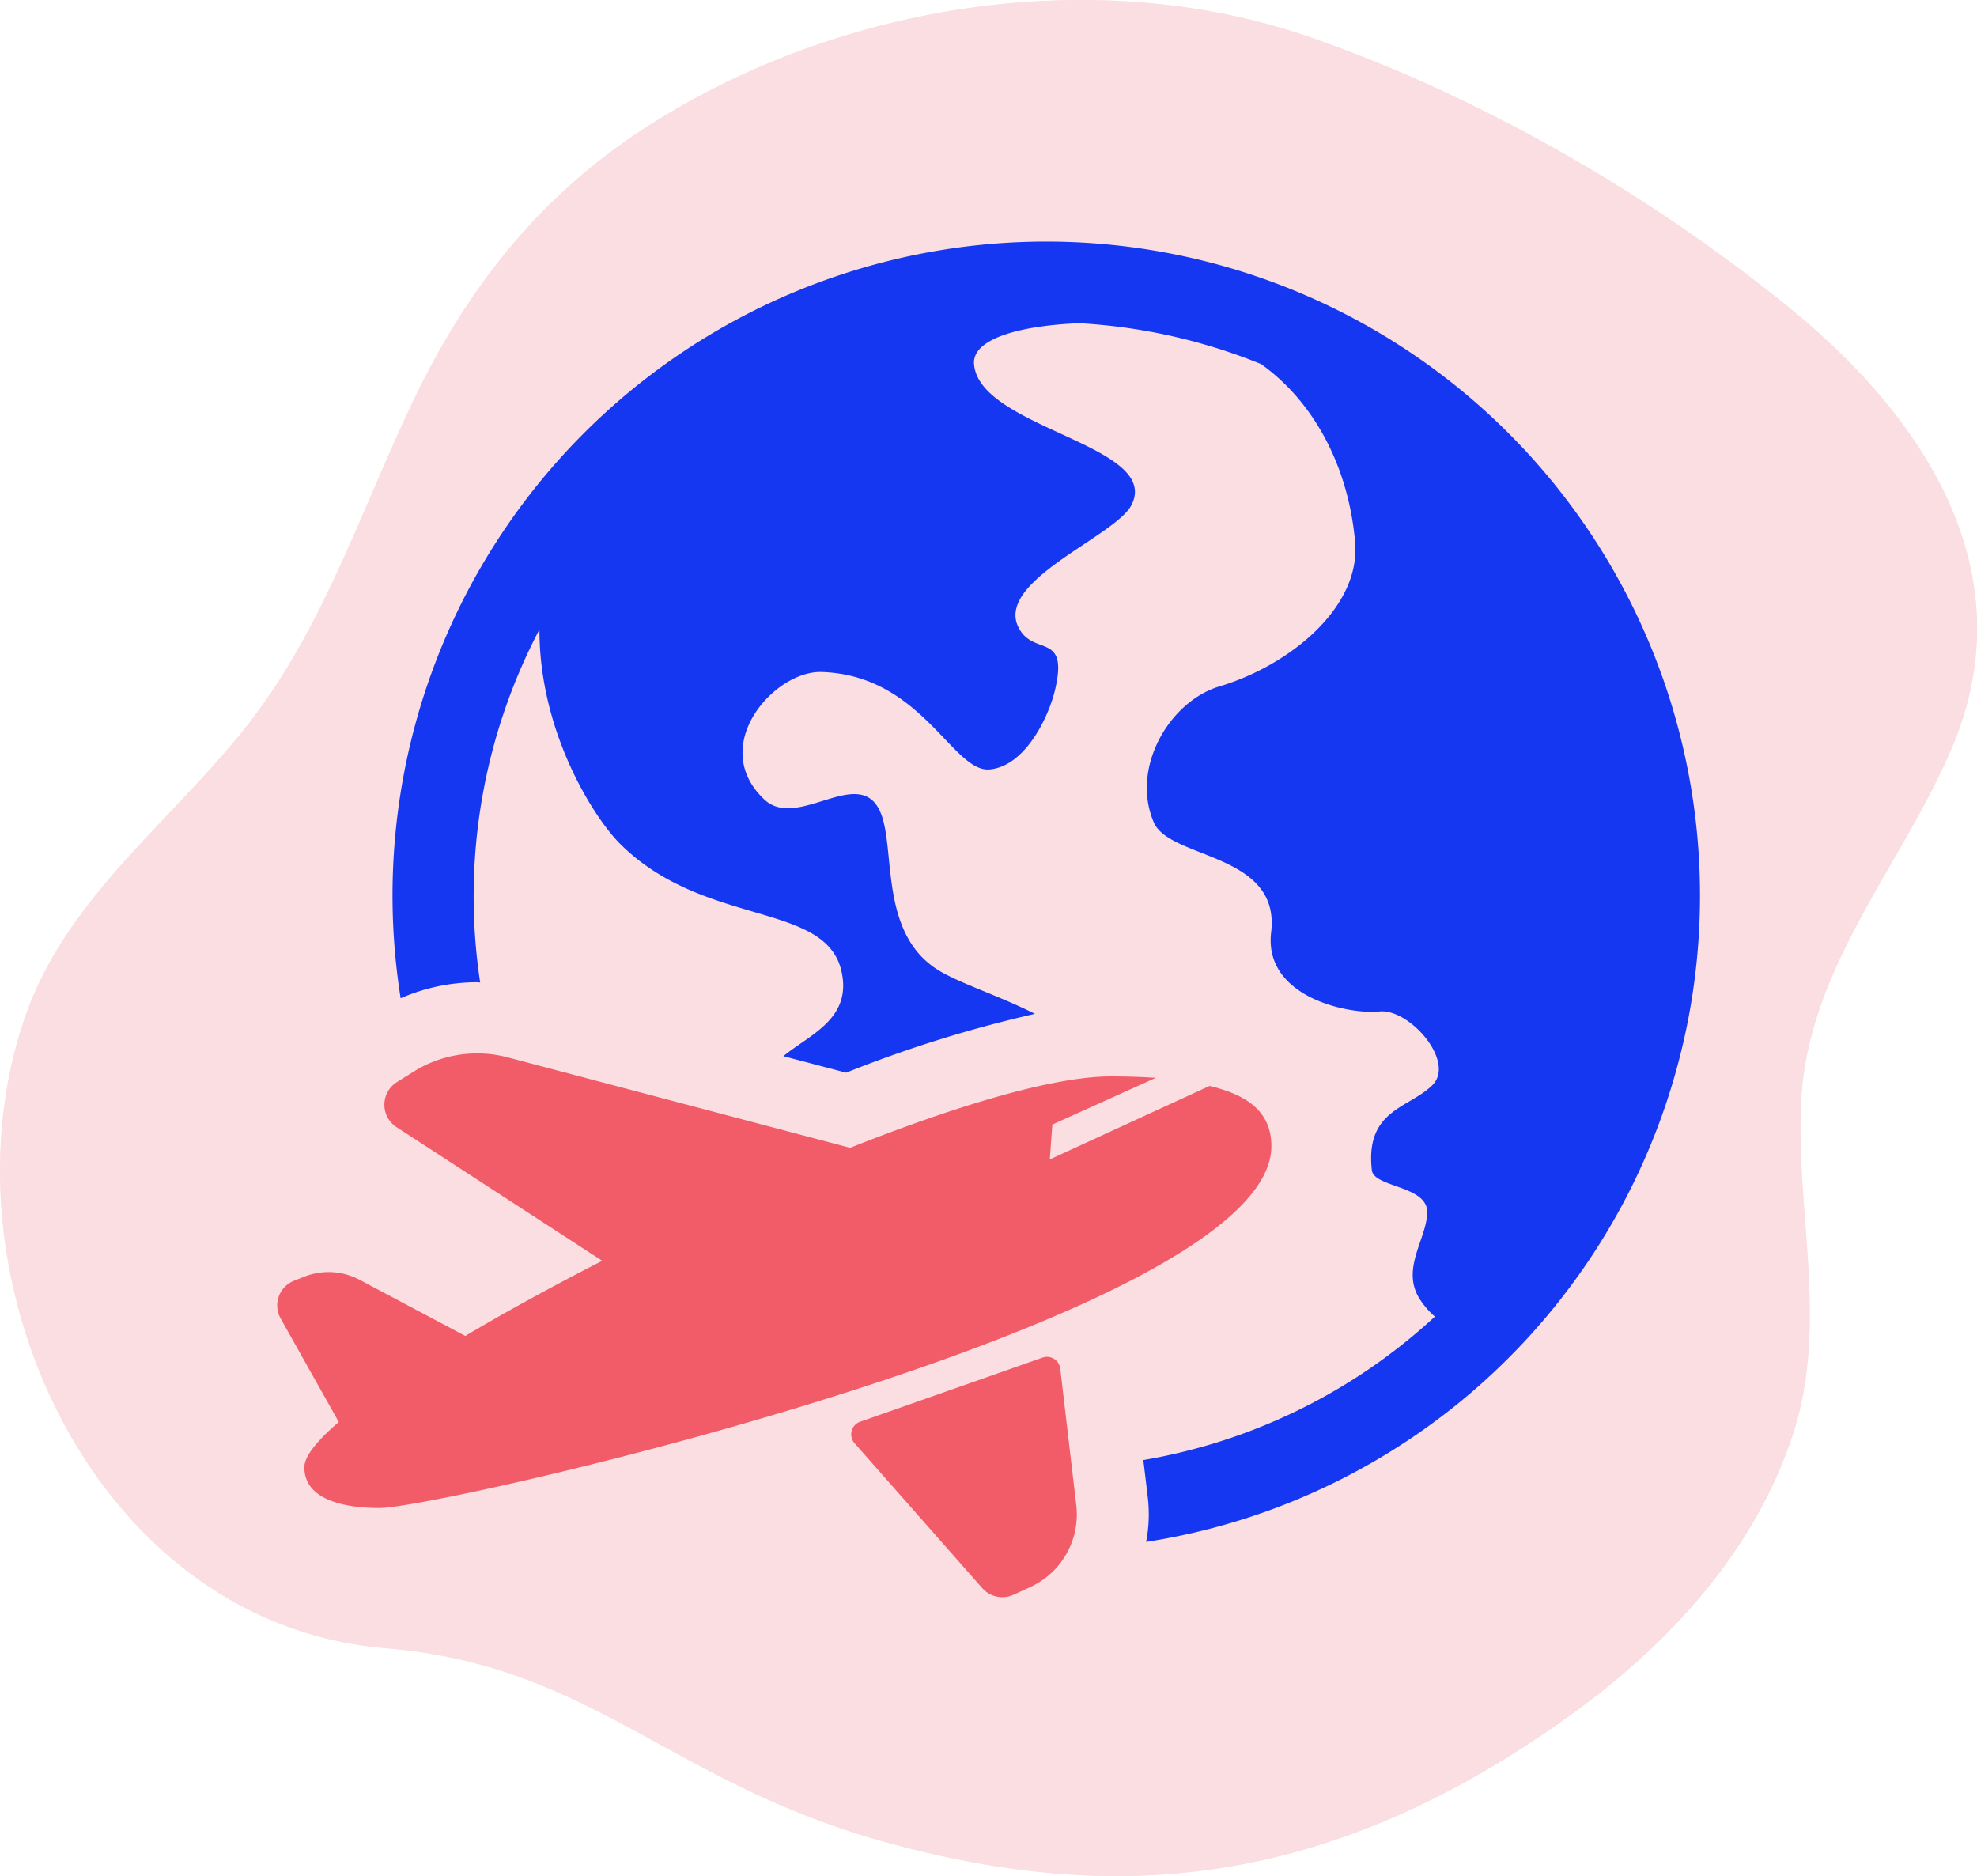 <svg xmlns="http://www.w3.org/2000/svg" width="213.933" height="202.985" viewBox="0 0 213.933 202.985">
  <g id="Group_137" data-name="Group 137" transform="translate(-1451 -2590)">
    <g id="Group_136" data-name="Group 136" transform="translate(-6 1048)">
      <g id="freepik--background-simple--inject-1--inject-130" transform="translate(1457 1542)">
        <path id="Path_699" data-name="Path 699" d="M239.926,98.318q-4.978-2.132-10.076-3.926c-23.667-8.262-51.962-3.562-72.7,10.116-10.97,7.236-18.609,16.921-24.3,28.685-5.786,11.963-9.811,24.866-18.093,35.458-8.1,10.374-19.457,18.576-24.025,31.347-9.93,27.9,7.057,65.99,38.874,68.632,22.449,1.867,30.764,14.6,54.286,21.033s46.719,5.667,73.59-13.532c10.851-7.746,20.357-17.954,24.495-30.857,3.727-11.612.285-23.74.808-35.6.662-14.631,10.877-25.594,16.345-38.516,8.116-19.166-3.224-36.021-18.067-47.924A179.9,179.9,0,0,0,239.926,98.318Z" transform="translate(-87.897 -90.303)" fill="#fadee1"/>
        <path id="Path_700" data-name="Path 700" d="M239.926,98.318q-4.978-2.132-10.076-3.926c-23.667-8.262-51.962-3.562-72.7,10.116-10.97,7.236-18.609,16.921-24.3,28.685-5.786,11.963-9.811,24.866-18.093,35.458-8.1,10.374-19.457,18.576-24.025,31.347-9.93,27.9,7.057,65.99,38.874,68.632,22.449,1.867,30.764,14.6,54.286,21.033s46.719,5.667,73.59-13.532c10.851-7.746,20.357-17.954,24.495-30.857,3.727-11.612.285-23.74.808-35.6.662-14.631,10.877-25.594,16.345-38.516,8.116-19.166-3.224-36.021-18.067-47.924A179.9,179.9,0,0,0,239.926,98.318Z" transform="translate(-87.897 -90.303)" fill="#fadee1" opacity="0.7"/>
      </g>
    </g>
    <g id="airplane-around-earth" transform="translate(1480.978 2601.638)">
      <path id="Path_938" data-name="Path 938" d="M120.352,14.5A70.745,70.745,0,0,0,50.481,96.373a20.688,20.688,0,0,1,8.278-1.736c.1,0,.2.025.327.025A62.078,62.078,0,0,1,65.5,56.468c-.025,11.121,5.913,20.38,8.706,23.173,9.083,9.083,22.267,6.215,23.978,13.813,1.157,5.158-3.447,6.844-6.29,9.184l6.793,1.786a136.412,136.412,0,0,1,20.43-6.366c-3.749-1.887-7.523-3.095-9.989-4.453-6.768-3.724-5.133-12.656-6.567-16.933-2.063-6.039-9.033,1.686-12.731-1.812-6.139-5.787,1.082-13.964,6.215-13.788,10.844.352,14.165,10.895,18.166,10.542,3.9-.352,6.441-5.787,7.1-8.68,1.459-6.29-2.415-3.472-4-6.743-2.415-5.032,10.542-9.813,12.253-13.184,3.321-6.491-16.43-8.278-17.034-15.222-.252-2.843,5.183-4.2,11.373-4.453a61.273,61.273,0,0,1,19.7,4.428c5.913,4.252,9.486,11.373,10.165,19.3.579,6.995-6.995,13.26-14.694,15.574-5.435,1.635-9.611,8.831-7.1,14.694,1.711,4.026,13.713,3.271,12.706,11.876-.855,7.07,8.4,8.932,11.675,8.6,3.271-.377,8.3,5.41,5.787,7.951-2.541,2.541-7.3,2.642-6.567,9.209.2,1.887,5.988,1.661,5.988,4.529,0,2.919-2.994,6.24-.7,9.586a8.94,8.94,0,0,0,1.535,1.736,61.743,61.743,0,0,1-31.552,15.524c.277,2.264.478,4,.478,4a15.689,15.689,0,0,1-.176,4.856A70.764,70.764,0,0,0,120.352,14.5Z" transform="translate(-37.104)" fill="#1637f2"/>
      <path id="Path_939" data-name="Path 939" d="M266.3,518.968l-1.862.855a2.894,2.894,0,0,1-3.372-.7l-13.838-15.7a1.448,1.448,0,0,1,.6-2.315l19.751-6.944a1.45,1.45,0,0,1,1.912,1.183l1.736,14.794A8.64,8.64,0,0,1,266.3,518.968Z" transform="translate(-184.739 -358.914)" fill="#f25c69"/>
      <path id="Path_940" data-name="Path 940" d="M107.6,373.648c0,18.619-89.723,39.15-96.516,39.15-3.8,0-8.127-.881-8.127-4.4,0-1.183,1.359-2.868,3.724-4.906l-6.29-11.2a2.868,2.868,0,0,1,1.434-4.076l1.082-.428a7.148,7.148,0,0,1,6.039.327l11.423,6.064c4.453-2.642,9.511-5.41,14.82-8.127L12.924,371.585a2.892,2.892,0,0,1,.025-4.856l1.812-1.132a12.963,12.963,0,0,1,10.19-1.56l37.062,9.788c11.549-4.579,22.016-7.724,28.18-7.724q2.491,0,4.906.151l-11.2,5.057-.277,3.774,17.285-7.951C105.062,368.113,107.6,369.975,107.6,373.648Z" transform="translate(0 -261.273)" fill="#f25c69"/>
    </g>
  </g>
</svg>
